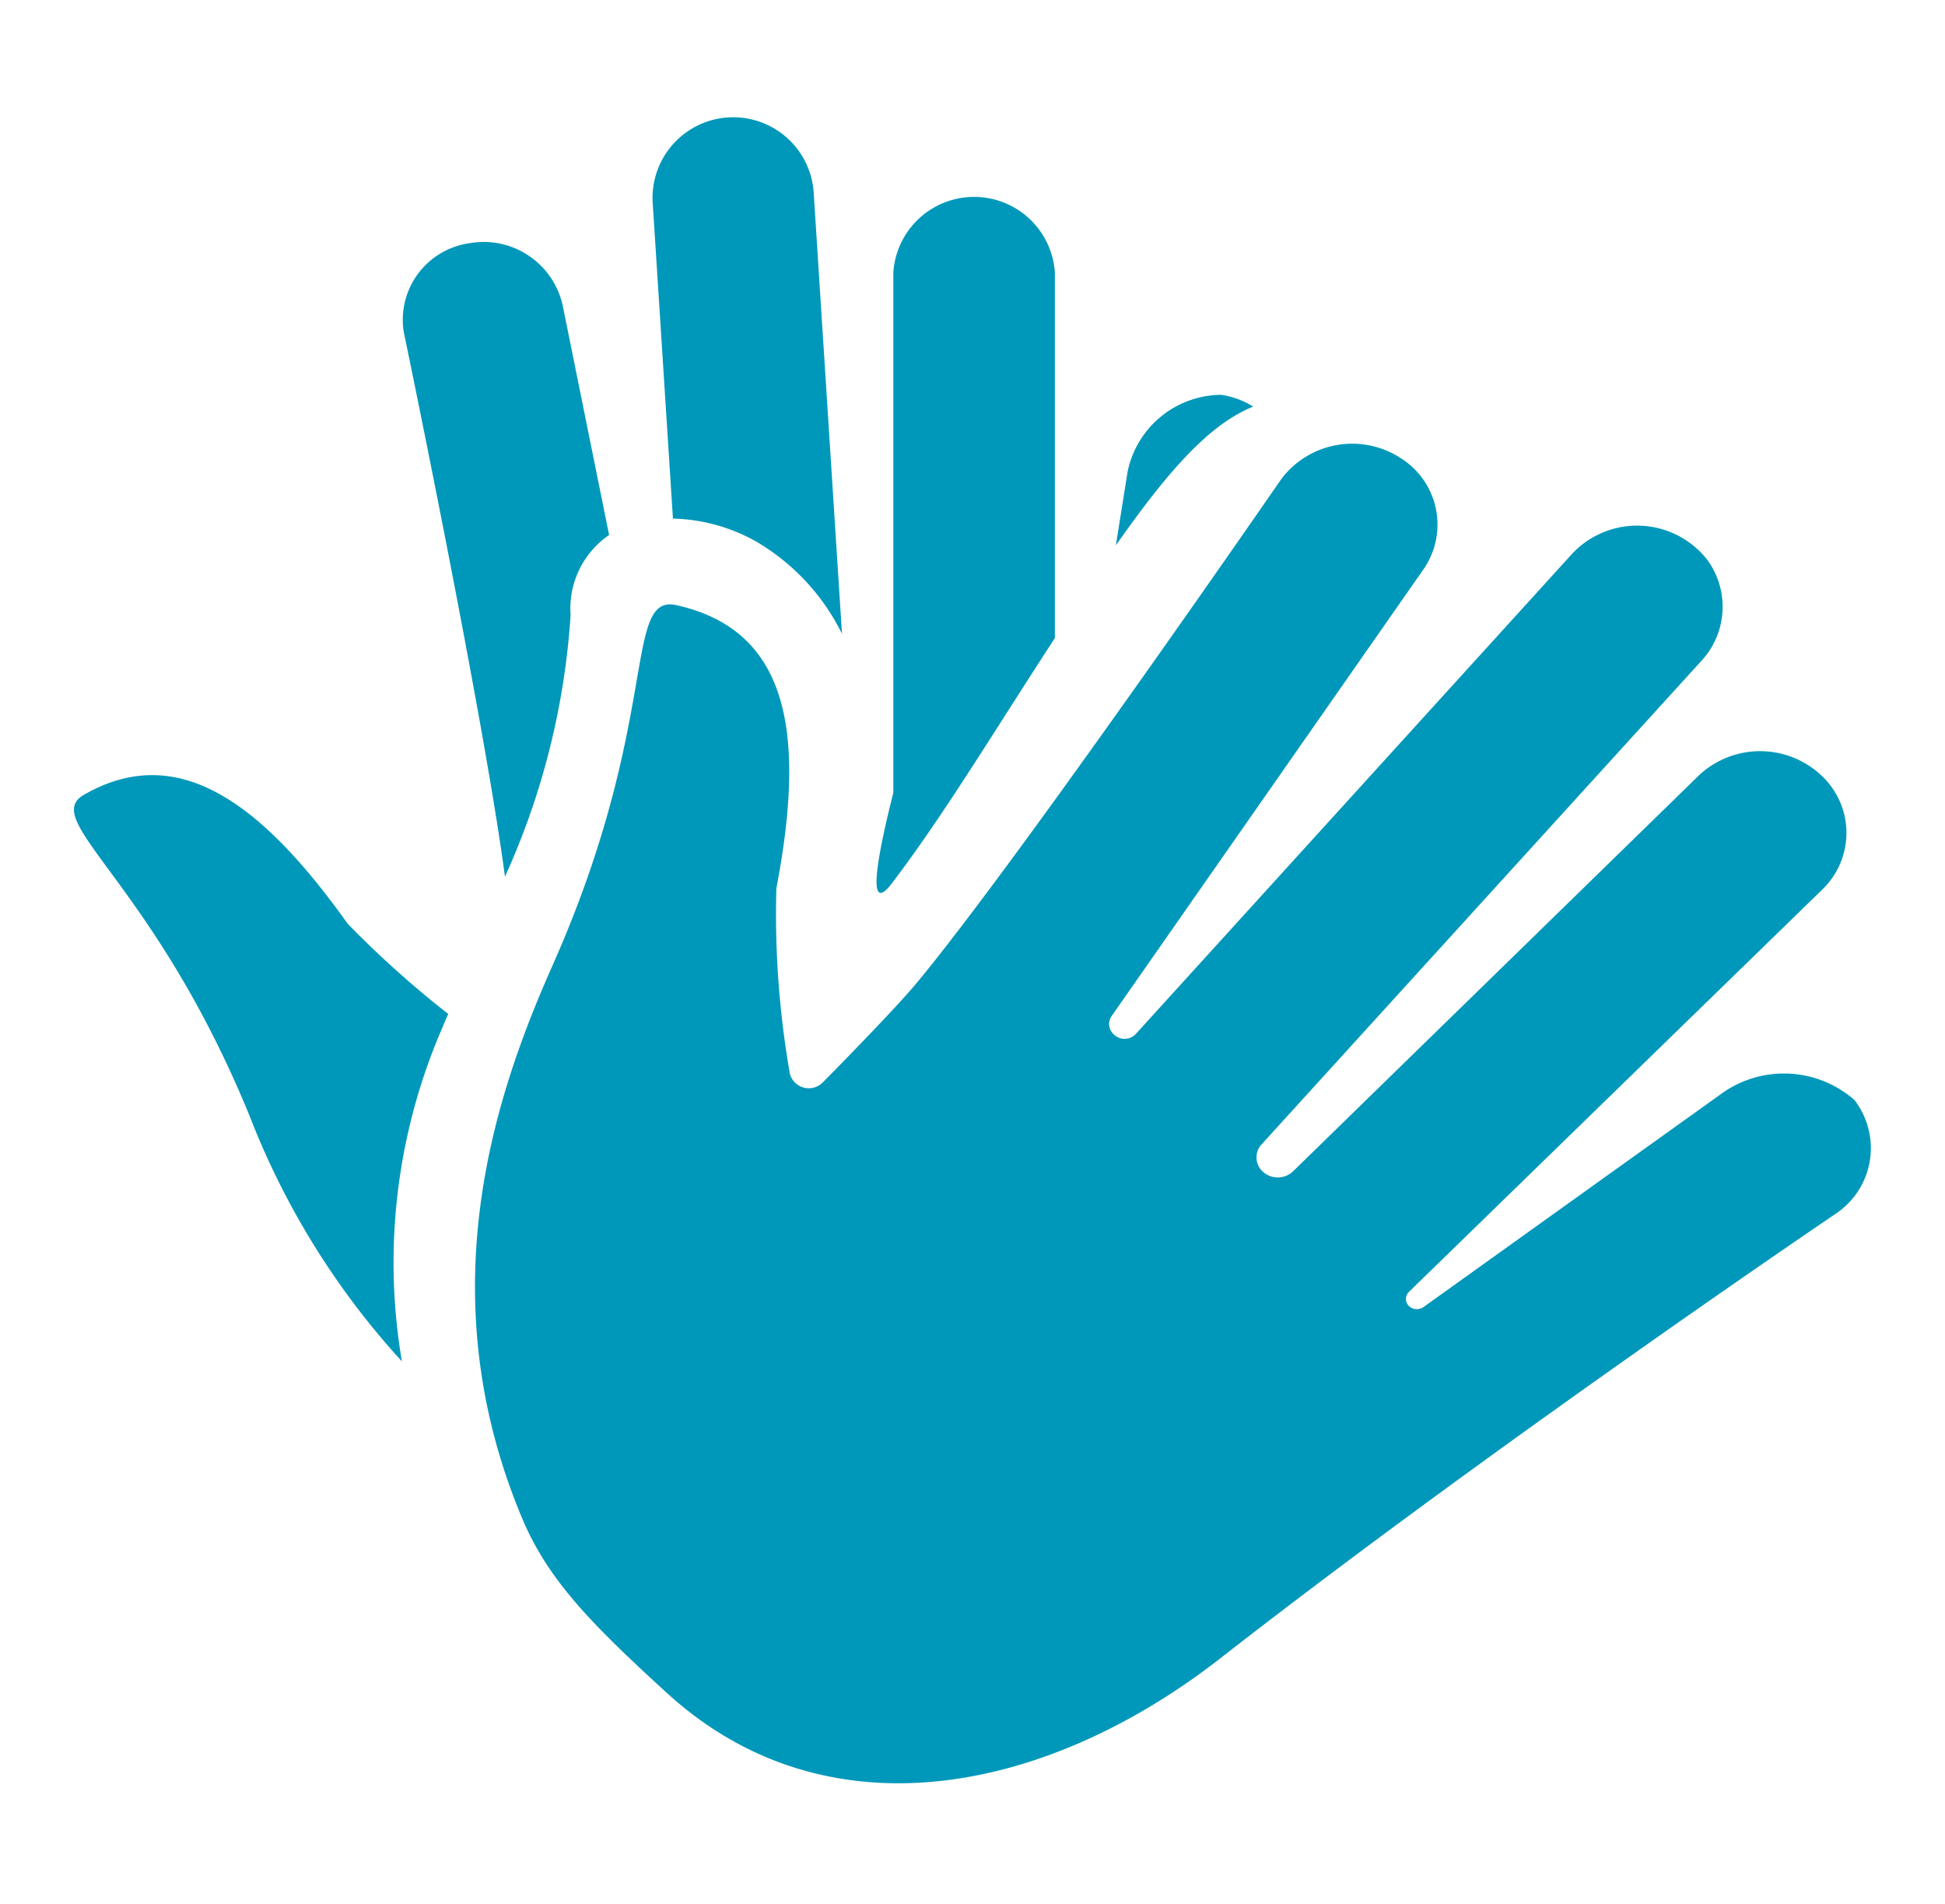<svg xmlns="http://www.w3.org/2000/svg" viewBox="0 0 54.54 53.38">
  <defs>
    <style>
      .cls-1 {
        fill: #0098ba;
      }
    </style>
  </defs>
  <title>icon</title>
  <g id="topBar">
    <g>
      <path class="cls-1" d="M35.14,11.4a2.32,2.32,0,0,0-.9-.33,2.7,2.7,0,0,0-2.62,2.15l-.33,2.07C32.82,13.11,33.94,11.89,35.14,11.4Z"/>
      <path class="cls-1" d="M25,24.78c1.46-1.92,2.84-4.22,4.58-6.89V7.64a2.27,2.27,0,0,0-4.53,0V22.22C25,22.46,24.05,26,25,24.78Z"/>
      <path class="cls-1" d="M14.16,24.58A21,21,0,0,0,16,17.25,2.5,2.5,0,0,1,17.08,15l-1.3-6.43a2.27,2.27,0,0,0-2.62-1.75,2.17,2.17,0,0,0-1.84,2.48S13.55,20,14.16,24.58Z"/>
      <path class="cls-1" d="M21.18,15.17a6.14,6.14,0,0,1,2.43,2.6L22.82,5.45a2.26,2.26,0,0,0-4.52.2l.57,8.89A5,5,0,0,1,21.18,15.17Z"/>
      <path class="cls-1" d="M9.75,25.9C7.34,22.52,5,20.77,2.36,22.28,1.09,23,4.3,24.69,7,31.29a21.89,21.89,0,0,0,4.27,6.88,16.53,16.53,0,0,1,1.08-9.23c.08-.18.14-.34.22-.51A28.2,28.2,0,0,1,9.75,25.9Z"/>
      <path class="cls-1" d="M52,30.84h0a3,3,0,0,0-3.68-.21l-8.38,6a.33.33,0,0,1-.42,0,.28.28,0,0,1,0-.42L51.1,24.94a2.2,2.2,0,0,0-.05-3.22,2.51,2.51,0,0,0-3.39,0L36.26,32.84a.62.62,0,0,1-.86,0,.54.54,0,0,1,0-.78L47.69,18.55a2.23,2.23,0,0,0,.18-2.86,2.5,2.5,0,0,0-3.78-.17L31.84,29a.43.43,0,0,1-.61,0,.39.39,0,0,1-.06-.51L39.89,16a2.2,2.2,0,0,0-.62-3.16,2.49,2.49,0,0,0-3.34.59S28.49,24.22,25.68,27.59c-.51.61-1.81,1.95-2.61,2.76a.55.55,0,0,1-.92-.24,26,26,0,0,1-.38-5.2c.81-4.25.41-7.22-2.79-7.94-1.53-.35-.41,3.19-3.5,10.13-1.55,3.5-3.52,9.11-.83,15.49.72,1.7,1.91,2.92,4,4.83,4.5,4.16,10.69,2.87,15.55-.91C41.89,40.51,51.52,34,51.52,34A2.21,2.21,0,0,0,52,30.84Z"/>
    </g>
  </g>
</svg>
